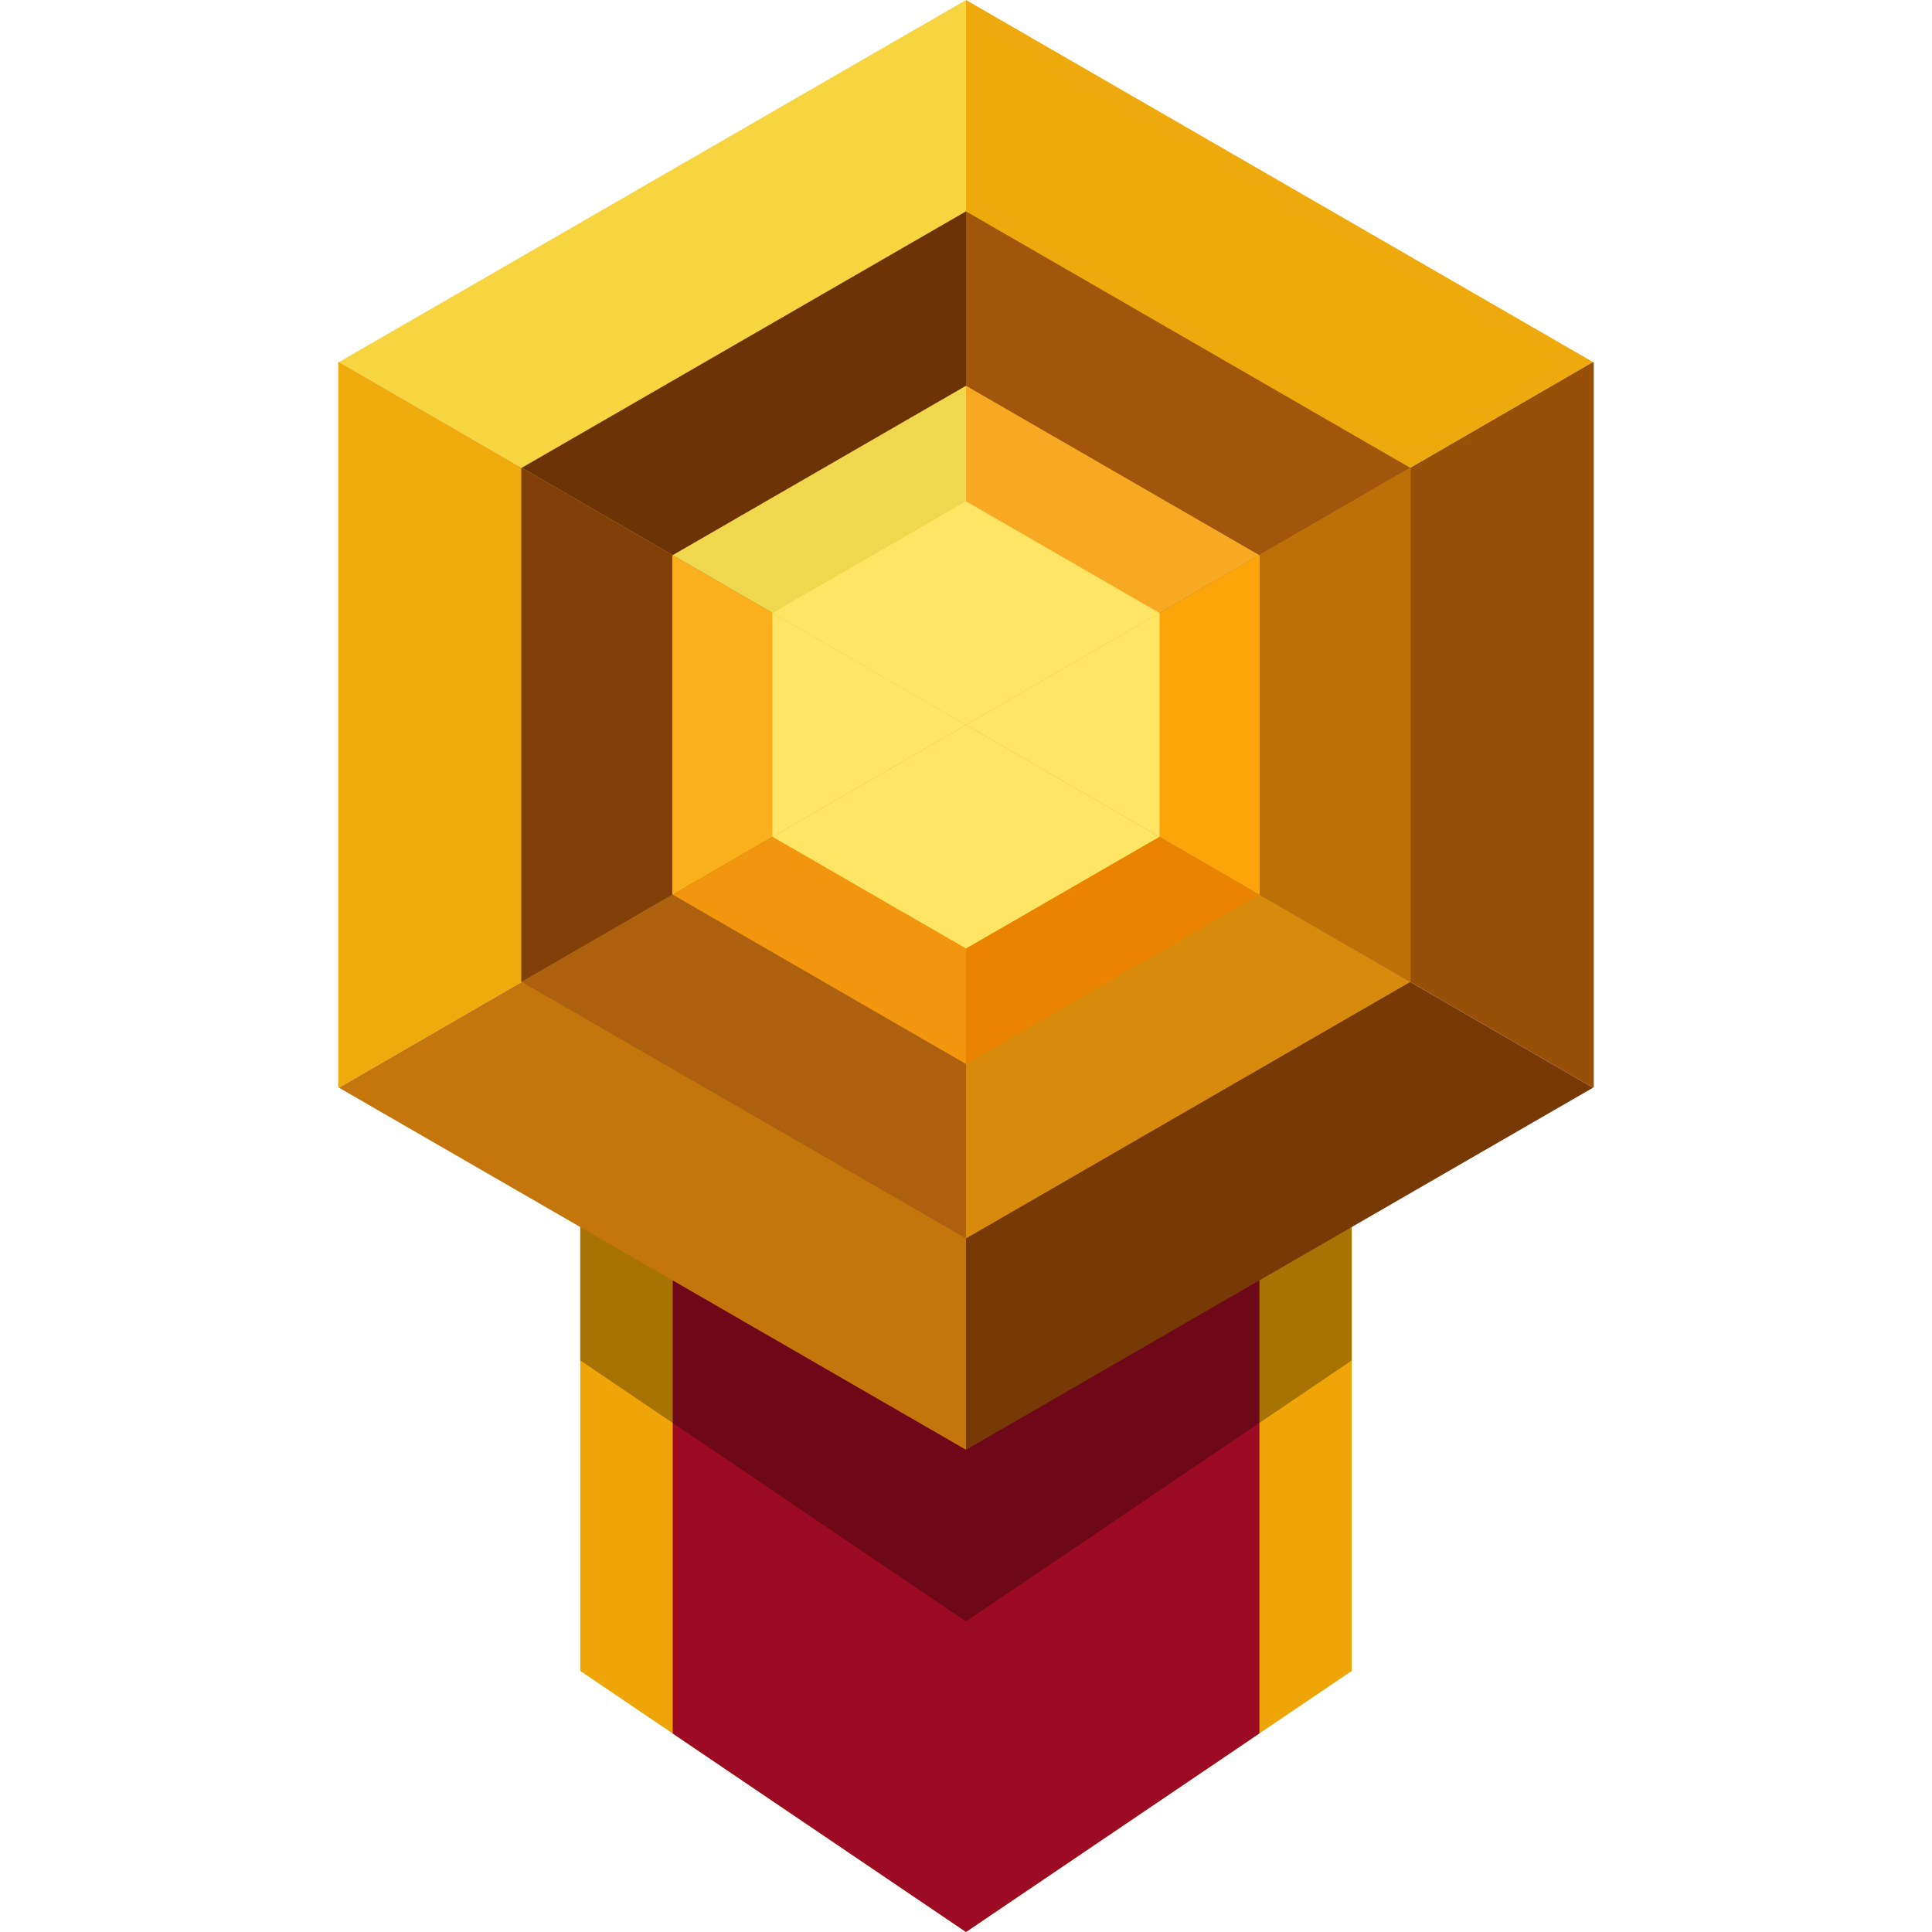 <svg id="Layer_1" data-name="Layer 1" xmlns="http://www.w3.org/2000/svg" xmlns:xlink="http://www.w3.org/1999/xlink" viewBox="0 0 150 150"><defs><style>.cls-1{fill:none;}.cls-2{fill:#efa407;}.cls-3{clip-path:url(#clip-path);}.cls-4{fill:#9c0b23;}.cls-5{opacity:0.3;}.cls-6{fill:#f6d541;}.cls-7{fill:#eeaa0d;}.cls-8{fill:#efab0c;}.cls-9{fill:#985008;}.cls-10{fill:#c4760c;}.cls-11{fill:#773905;}.cls-12{fill:#804008;}.cls-13{fill:#a2560b;}.cls-14{fill:#6c3306;}.cls-15{fill:#be7008;}.cls-16{fill:#d78a0c;}.cls-17{fill:#ad600d;}.cls-18{fill:#fab01c;}.cls-19{fill:#f7a924;}.cls-20{fill:#efd84e;}.cls-21{fill:#fca50a;}.cls-22{fill:#e98300;}.cls-23{fill:#f2960f;}.cls-24{fill:#ffe563;}</style><clipPath id="clip-path"><polygon class="cls-1" points="104.95 129.73 75 150 45.05 129.73 45.05 84.42 104.95 84.42 104.95 129.73"/></clipPath></defs><polygon class="cls-2" points="104.95 129.73 75 150 45.05 129.73 45.05 84.42 104.95 84.42 104.95 129.73"/><g class="cls-3"><rect class="cls-4" x="52.23" y="96.15" width="45.55" height="62.77"/></g><polygon class="cls-5" points="104.95 105.62 75 125.89 45.05 105.62 45.05 60.31 104.95 60.31 104.95 105.62"/><polygon class="cls-6" points="75 0 26.32 28.11 75 56.28 75 0"/><polygon class="cls-7" points="123.68 28.11 75 0 75 56.28 123.68 28.11"/><polygon class="cls-8" points="26.32 28.11 26.26 28.14 26.26 84.42 26.32 84.45 75 56.28 26.32 28.11"/><polygon class="cls-9" points="123.74 28.14 123.68 28.11 75 56.28 123.68 84.45 123.74 84.42 123.74 28.14"/><polygon class="cls-10" points="26.32 84.45 75 112.56 75 56.28 26.32 84.45"/><polygon class="cls-11" points="75 112.56 123.68 84.45 75 56.28 75 112.56"/><polygon class="cls-12" points="40.51 36.32 40.47 36.34 40.47 76.22 40.51 76.24 75 56.28 40.51 36.32"/><polygon class="cls-13" points="109.49 36.32 75 16.41 75 56.28 109.49 36.32"/><polygon class="cls-14" points="75 16.41 40.51 36.32 75 56.28 75 16.41"/><polygon class="cls-15" points="109.53 36.34 109.49 36.32 75 56.28 109.49 76.24 109.53 76.22 109.53 36.34"/><polygon class="cls-16" points="75 96.15 109.49 76.24 75 56.28 75 96.15"/><polygon class="cls-17" points="40.51 76.24 75 96.15 75 56.28 40.51 76.24"/><polygon class="cls-18" points="52.23 43.1 52.2 43.12 52.2 69.44 52.23 69.46 75 56.28 52.23 43.1"/><polygon class="cls-19" points="97.77 43.1 75 29.95 75 56.28 97.77 43.1"/><polygon class="cls-20" points="75 29.95 52.23 43.1 75 56.28 75 29.95"/><polygon class="cls-21" points="97.8 43.12 97.77 43.1 75 56.28 97.77 69.46 97.8 69.44 97.8 43.12"/><polygon class="cls-22" points="75 82.61 97.77 69.46 75 56.28 75 82.61"/><polygon class="cls-23" points="52.23 69.46 75 82.61 75 56.28 52.23 69.46"/><polygon class="cls-24" points="59.98 47.59 59.97 47.6 59.97 64.96 59.98 64.97 75 56.28 59.98 47.59"/><polygon class="cls-24" points="90.02 47.59 75 38.92 75 56.28 90.02 47.59"/><polygon class="cls-24" points="75 38.92 59.98 47.59 75 56.28 75 38.92"/><polygon class="cls-24" points="90.03 47.6 90.02 47.59 75 56.28 90.02 64.97 90.03 64.96 90.03 47.6"/><polygon class="cls-24" points="75 73.64 90.02 64.97 75 56.28 75 73.64"/><polygon class="cls-24" points="59.98 64.97 75 73.64 75 56.28 59.98 64.97"/></svg>